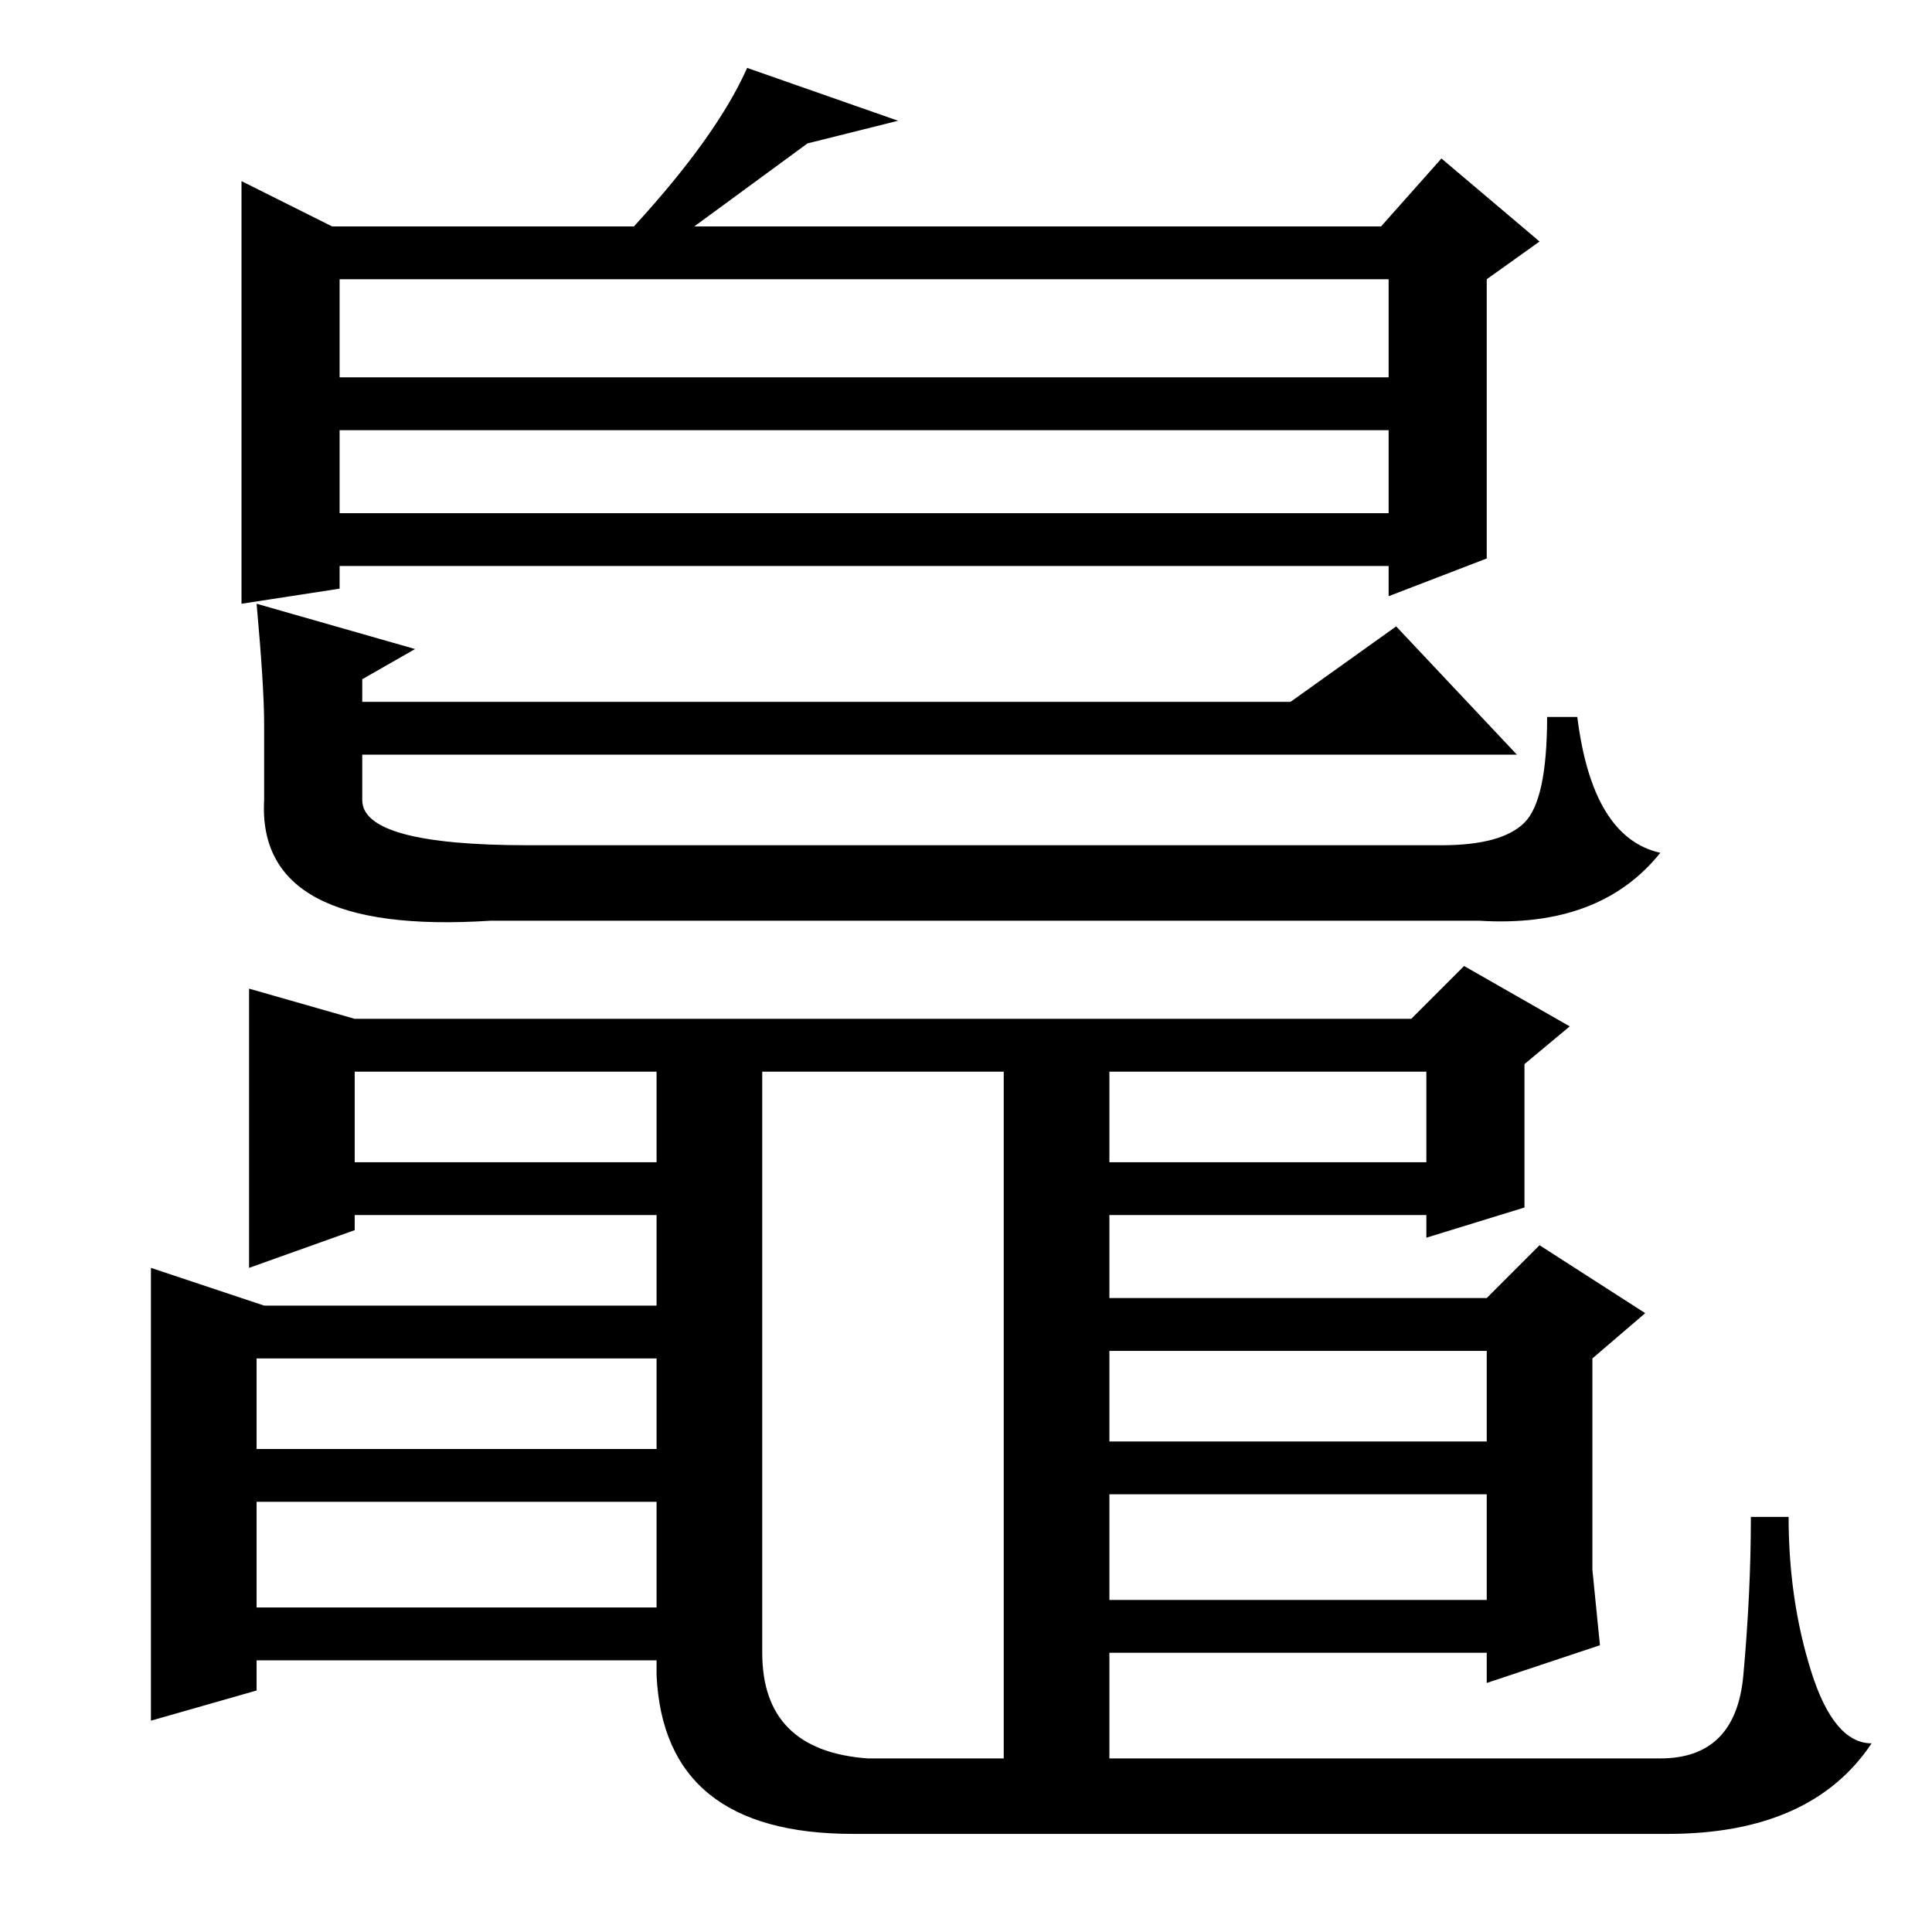<?xml version="1.0" standalone="no"?>
<!DOCTYPE svg PUBLIC "-//W3C//DTD SVG 1.1//EN" "http://www.w3.org/Graphics/SVG/1.1/DTD/svg11.dtd" >
<svg xmlns="http://www.w3.org/2000/svg" xmlns:xlink="http://www.w3.org/1999/xlink" version="1.1" viewBox="0 -36 256 256">
  <g transform="matrix(1 0 0 -1 0 220)">
   <path fill="currentColor"
d="M48 156v-6q0 -6 22 -6h121q8 0 11 3t3 14h4q2 -16 11 -18q-8 -10 -24 -9h-131q-31 -2 -30 16v10q0 5 -1 16l21 -6l-7 -4v-3h123l14 10l16 -17h-153zM107 237l-15 -11h91l8 9l13 -11l-7 -5v-37l-13 -5v4h-139v-3l-13 -2v56l12 -6h40q11 12 15 21l20 -7zM45 206h139v13
h-139v-13zM45 188h139v11h-139v-11zM211 48l1 -10l-15 -5v4h-50v-14h73q10 0 11 11t1 21h5q0 -11 3 -20.5t8 -9.5q-8 -12 -27 -12h-108q-25 0 -26 21v2h-53v-4l-14 -4v60l15 -5h52v12h-40v-2l-14 -5v37l14 -4h140l7 7l14 -8l-6 -5v-19l-13 -4v3h-42v-11h50l7 7l14 -9l-7 -6
v-28zM87 114h-40v-12h40v12zM115 23h18v91h-32v-77q0 -13 14 -14zM189 114h-42v-12h42v12zM87 76h-53v-12h53v12zM197 77h-50v-12h50v12zM87 57h-53v-14h53v14zM197 58h-50v-14h50v14z" />
  </g>

</svg>
